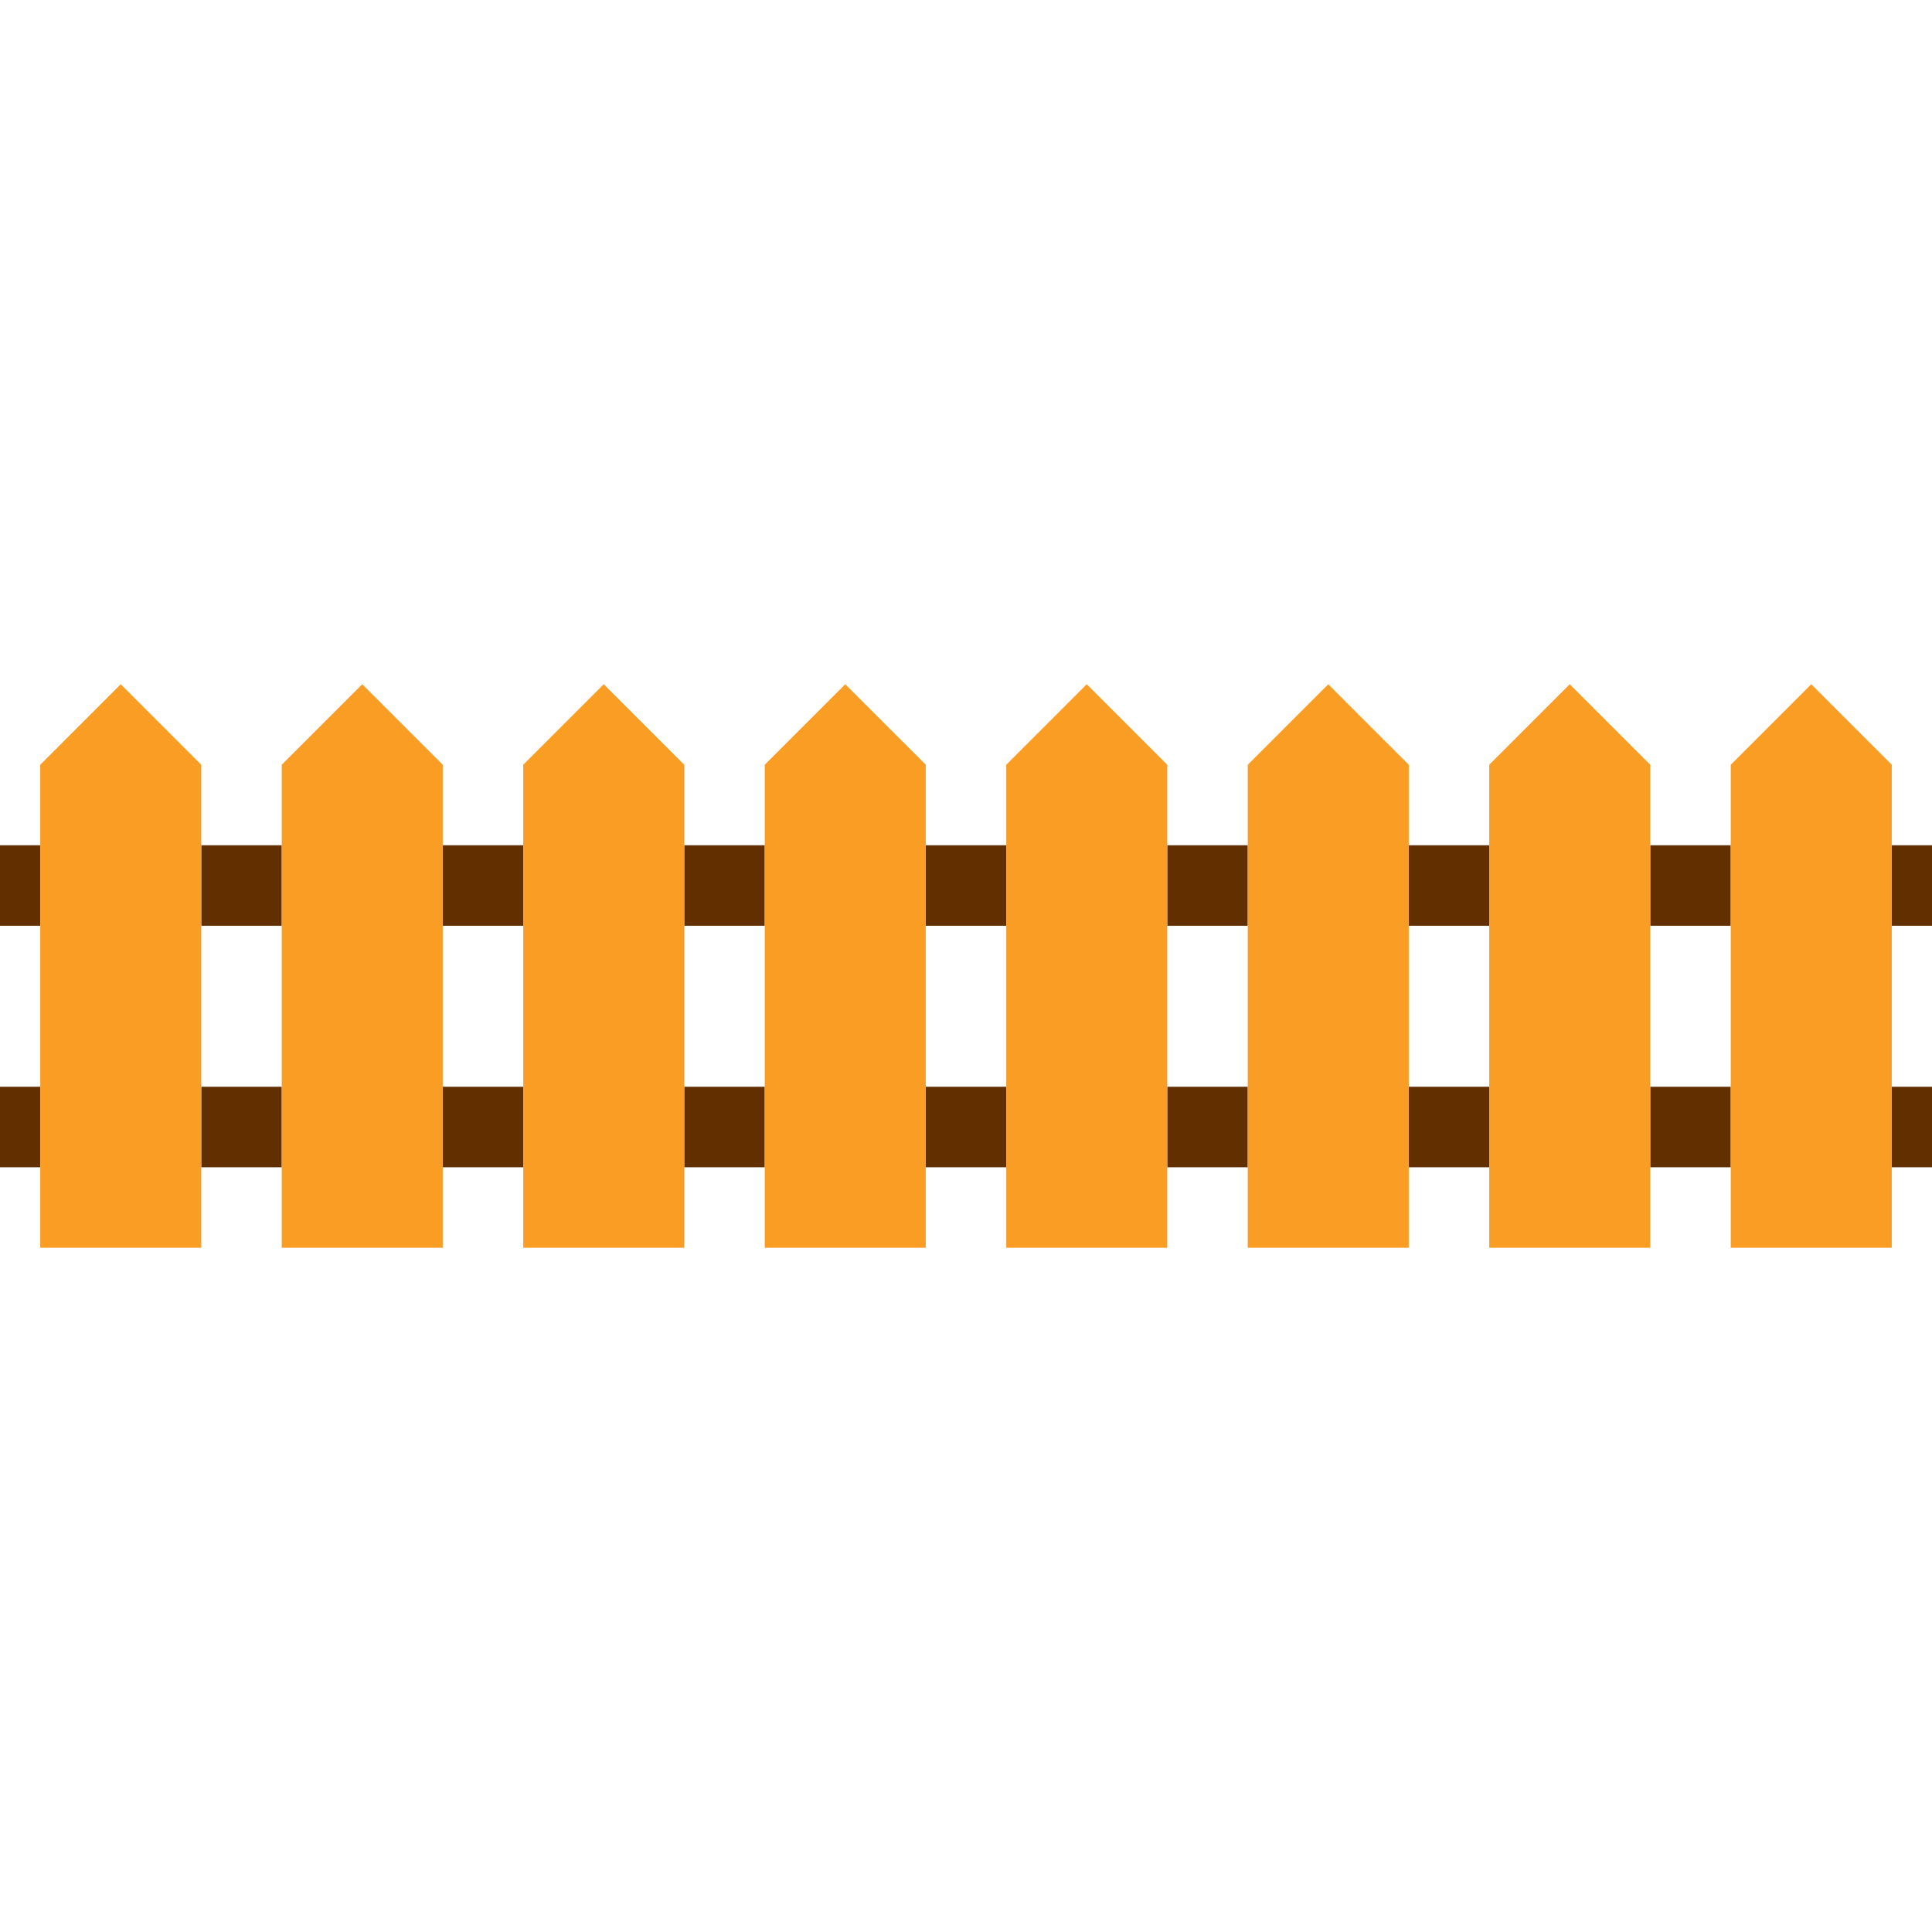 <?xml version="1.0" encoding="iso-8859-1"?>
<!-- Generator: Adobe Illustrator 19.0.0, SVG Export Plug-In . SVG Version: 6.00 Build 0)  -->
<svg version="1.1" id="Capa_1" xmlns="http://www.w3.org/2000/svg" xmlns:xlink="http://www.w3.org/1999/xlink" x="0px" y="0px"
	 viewBox="0 0 480 480" style="enable-background:new 0 0 480 480;" xml:space="preserve">
<g>
	<rect x="470" y="210" style="fill:#622f00;" width="10" height="20"/>
	<rect y="210" style="fill:#622f00;" width="10" height="20"/>
	<rect x="410" y="210" style="fill:#622f00;" width="20" height="20"/>
	<rect x="170" y="210" style="fill:#622f00;" width="20" height="20"/>
	<rect x="50" y="210" style="fill:#622f00;" width="20" height="20"/>
	<rect x="110" y="210" style="fill:#622f00;" width="20" height="20"/>
	<rect x="290" y="210" style="fill:#622f00;" width="20" height="20"/>
	<rect x="350" y="210" style="fill:#622f00;" width="20" height="20"/>
	<rect x="230" y="210" style="fill:#622f00;" width="20" height="20"/>
	<rect x="110" y="270" style="fill:#622f00;" width="20" height="20"/>
	<rect x="170" y="270" style="fill:#622f00;" width="20" height="20"/>
	<rect x="50" y="270" style="fill:#622f00;" width="20" height="20"/>
	<rect y="270" style="fill:#622f00;" width="10" height="20"/>
	<rect x="290" y="270" style="fill:#622f00;" width="20" height="20"/>
	<rect x="470" y="270" style="fill:#622f00;" width="10" height="20"/>
	<rect x="410" y="270" style="fill:#622f00;" width="20" height="20"/>
	<rect x="230" y="270" style="fill:#622f00;" width="20" height="20"/>
	<rect x="350" y="270" style="fill:#622f00;" width="20" height="20"/>
	<polygon style="fill:#f99d25;" points="50,230 50,210 50,190 29.998,170 10,190 10,210 10,230 10,270 10,290 10,310 50,310 50,290 
		50,270 	"/>
	<polygon style="fill:#f99d25;" points="110,230 110,210 110,190 89.998,170 70,190 70,210 70,230 70,270 70,290 70,310 110,310 
		110,290 110,270 	"/>
	<polygon style="fill:#f99d25;" points="170,230 170,210 170,190 149.998,170 130,190 130,210 130,230 130,270 130,290 130,310 
		170,310 170,290 170,270 	"/>
	<polygon style="fill:#f99d25;" points="230,230 230,210 230,190 209.998,170 190,190 190,210 190,230 190,270 190,290 190,310 
		230,310 230,290 230,270 	"/>
	<polygon style="fill:#f99d25;" points="290,230 290,210 290,190 269.998,170 250,190 250,210 250,230 250,270 250,290 250,310 
		290,310 290,290 290,270 	"/>
	<polygon style="fill:#f99d25;" points="350,230 350,210 350,190 329.998,170 310,190 310,210 310,230 310,270 310,290 310,310 
		350,310 350,290 350,270 	"/>
	<polygon style="fill:#f99d25;" points="410,230 410,210 410,190 389.998,170 370,190 370,210 370,230 370,270 370,290 370,310 
		410,310 410,290 410,270 	"/>
	<polygon style="fill:#f99d25;" points="470,210 470,190 449.998,170 430,190 430,210 430,230 430,270 430,290 430,310 470,310 
		470,290 470,270 470,230 	"/>
</g>
</svg>
